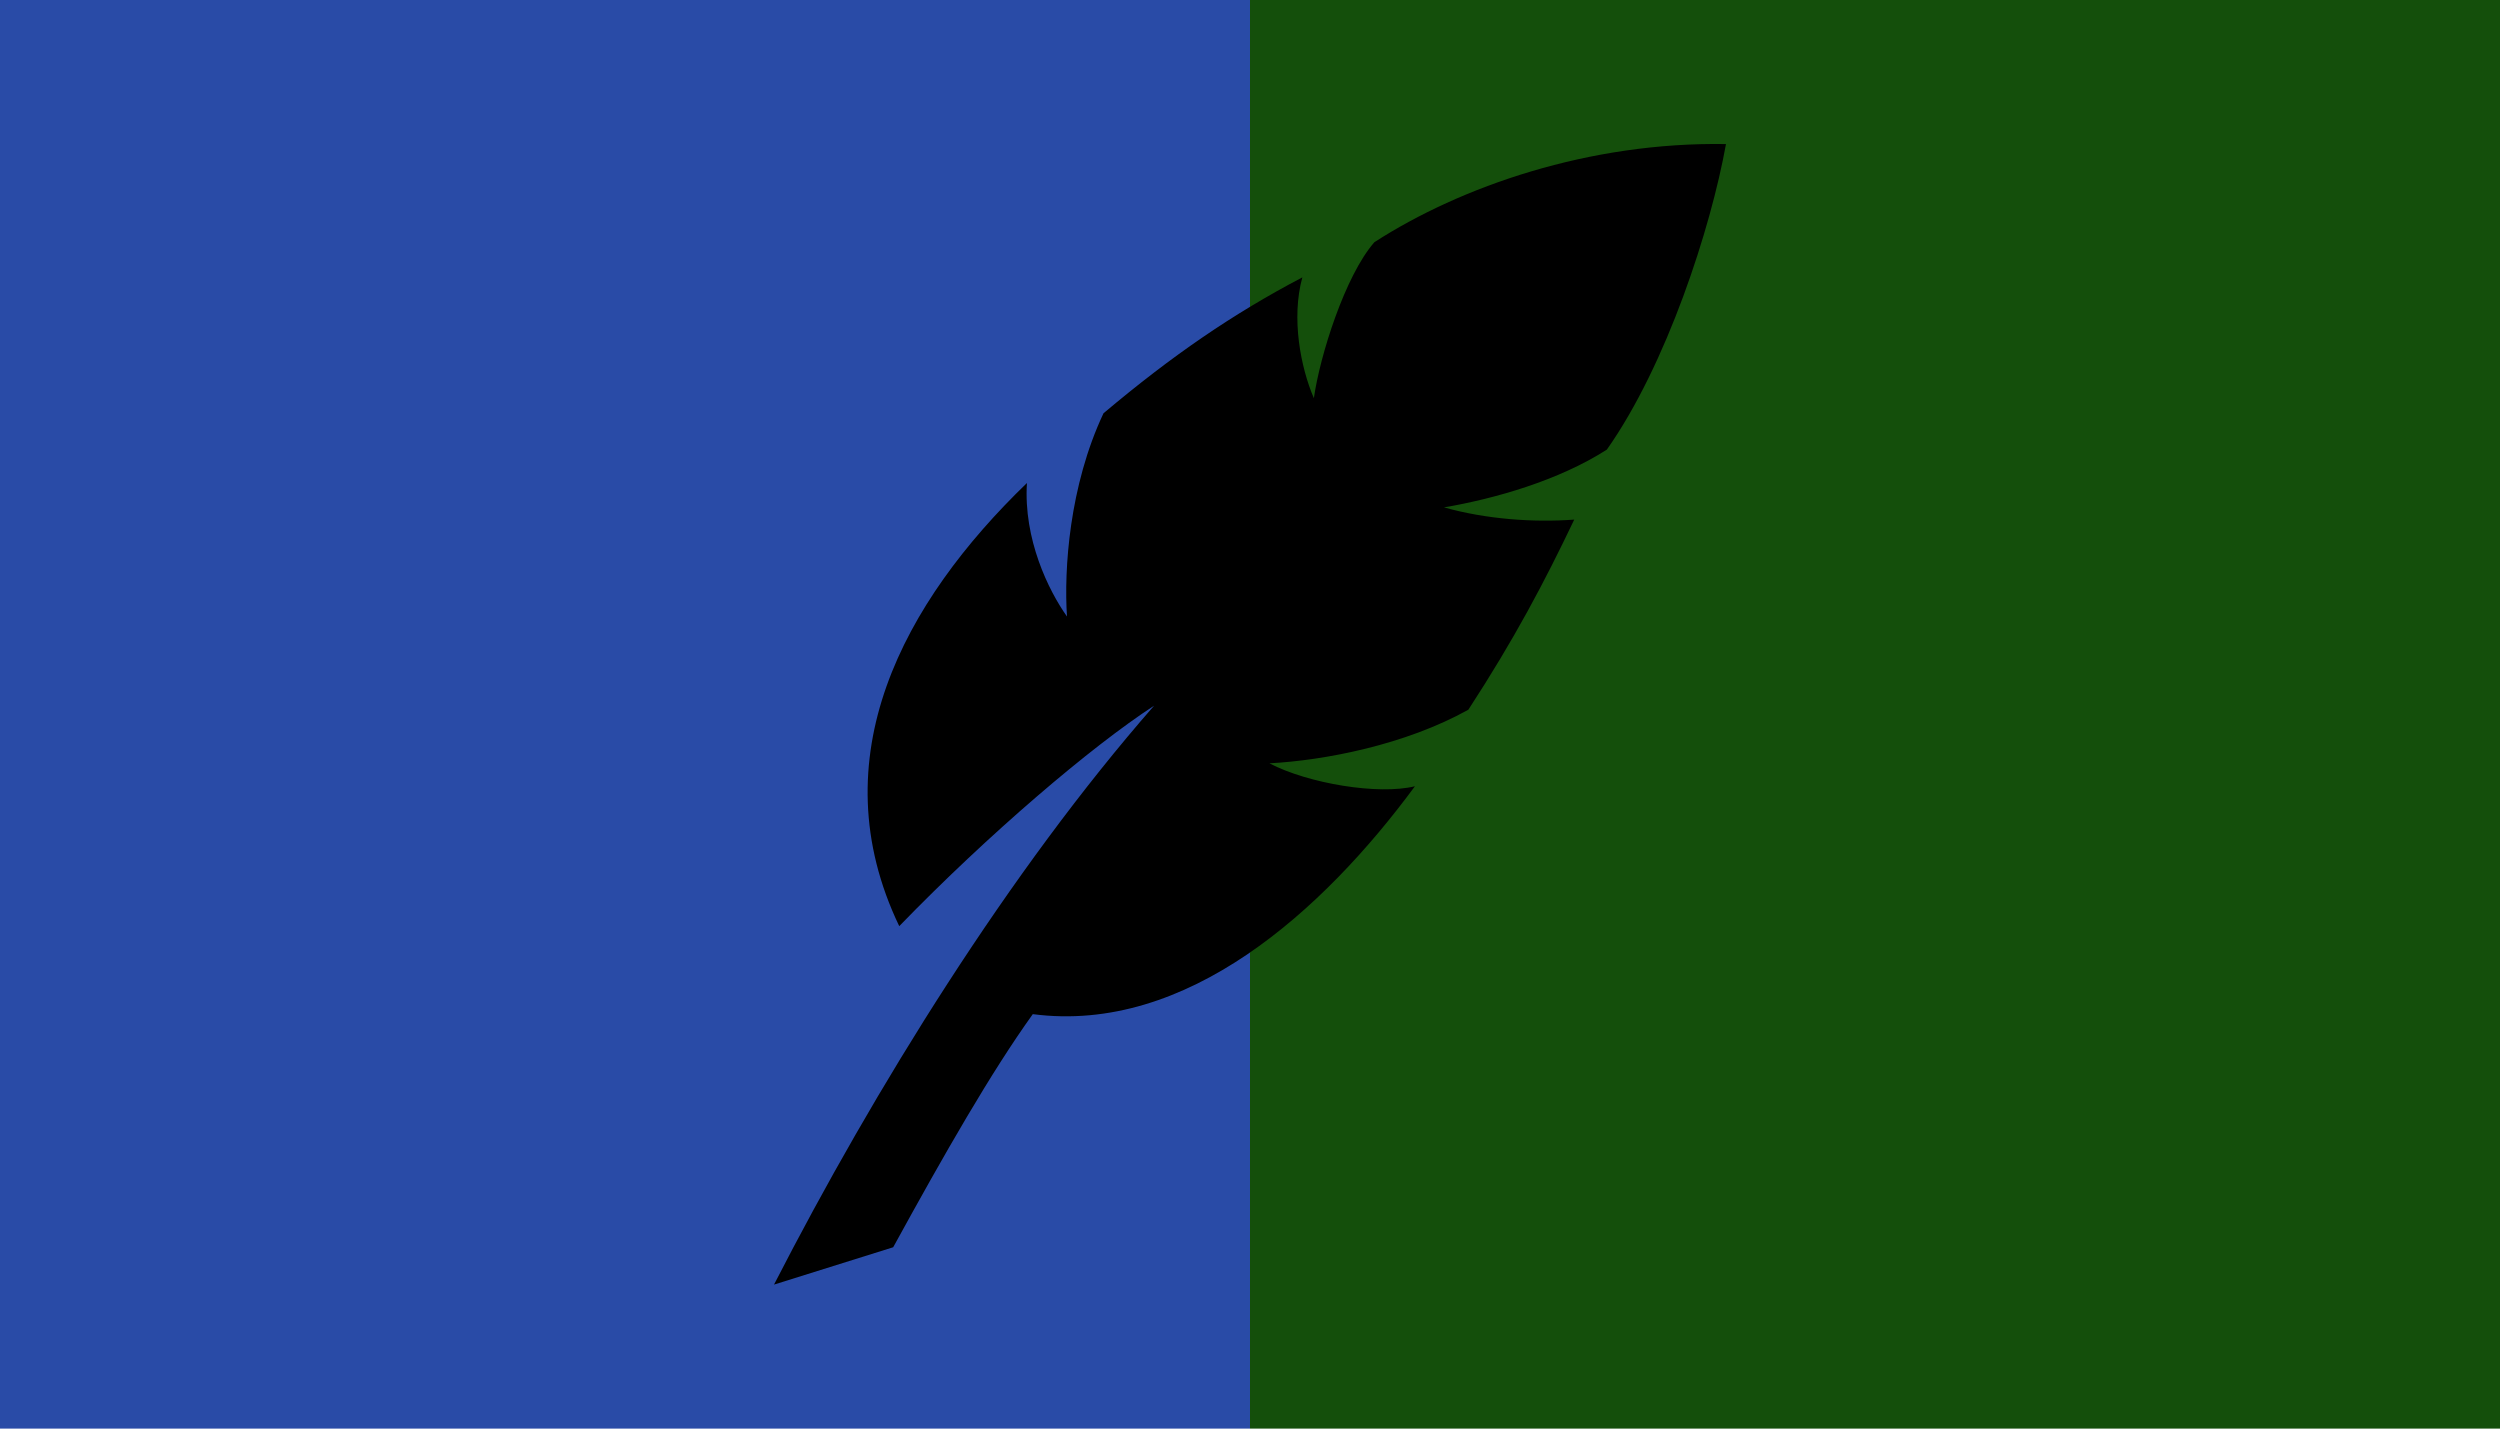 <?xml version="1.0" encoding="UTF-8" standalone="no"?>
<svg
   xmlns:dc="http://purl.org/dc/elements/1.1/"
   xmlns:cc="http://creativecommons.org/ns#"
   xmlns:rdf="http://www.w3.org/1999/02/22-rdf-syntax-ns#"
   xmlns:svg="http://www.w3.org/2000/svg"
   xmlns="http://www.w3.org/2000/svg"
   xmlns:sodipodi="http://sodipodi.sourceforge.net/DTD/sodipodi-0.dtd"
   xmlns:inkscape="http://www.inkscape.org/namespaces/inkscape"
   viewBox="0 0 350 200"
   height="200"
   width="350"
   preserveAspectRatio="xMid meet"
   id="svg2"
   version="1.1"
   inkscape:version="0.48.3.1 r9886"
   sodipodi:docname="ringing-bells.svg">
  <defs
     id="defs11" />
  <sodipodi:namedview
     pagecolor="#ffffff"
     bordercolor="#666666"
     borderopacity="1"
     objecttolerance="10"
     gridtolerance="10"
     guidetolerance="10"
     inkscape:pageopacity="0"
     inkscape:pageshadow="2"
     inkscape:window-width="1280"
     inkscape:window-height="974"
     id="namedview9"
     showgrid="false"
     inkscape:zoom="1.0257143"
     inkscape:cx="87.202464"
     inkscape:cy="100"
     inkscape:window-x="1280"
     inkscape:window-y="0"
     inkscape:window-maximized="1"
     inkscape:current-layer="svg2" />
  <rect
     width="175"
     height="200"
     x="175"
     y="0"
     fill="#144f0b"
     id="rect4" />
  <rect
     width="175"
     height="200"
     x="0"
     y="0"
     fill="#294ba7"
     id="rect6" />
  <path
     d="m 177.72,106.865 c 7.725,-0.41 19.017,-2.581 27.852,-7.508 6.41,-9.835 10.651,-17.86 14.821,-26.612 -5.734,0.426 -12.34,-0.058 -18.235,-1.71 7.115,-1.217 16.047,-3.757 22.802,-8.09 8.371,-11.868 14.559,-30.998 16.677,-42.776 -19.153,-0.319 -37.096,5.922 -49.218,13.735 -4.093,4.659 -7.638,15.896 -8.476,21.843 -1.849,-4.294 -3.193,-11.174 -1.615,-16.915 -9.718,5.101 -18.221,10.929 -27.837,19.027 -4.791,10.166 -5.553,21.89 -5.112,28.455 -2.61,-3.682 -6.102,-10.844 -5.608,-18.691 -17.266,16.662 -29.174,38.482 -17.876,62.039 12.523,-12.918 26.921,-25.171 35.682,-30.867 -20.232,23.115 -39.094,53.54 -53.215,81.049 l 16.685,-5.228 c 7.222,-13.172 13.714,-24.509 19.545,-32.635 21.521,2.815 40.619,-14.429 53.501,-31.905 -5.132,1.263 -14.974,-0.388 -20.374,-3.211 z"
     id="pen-12-icon"
     inkscape:connector-curvature="0" />
</svg>
